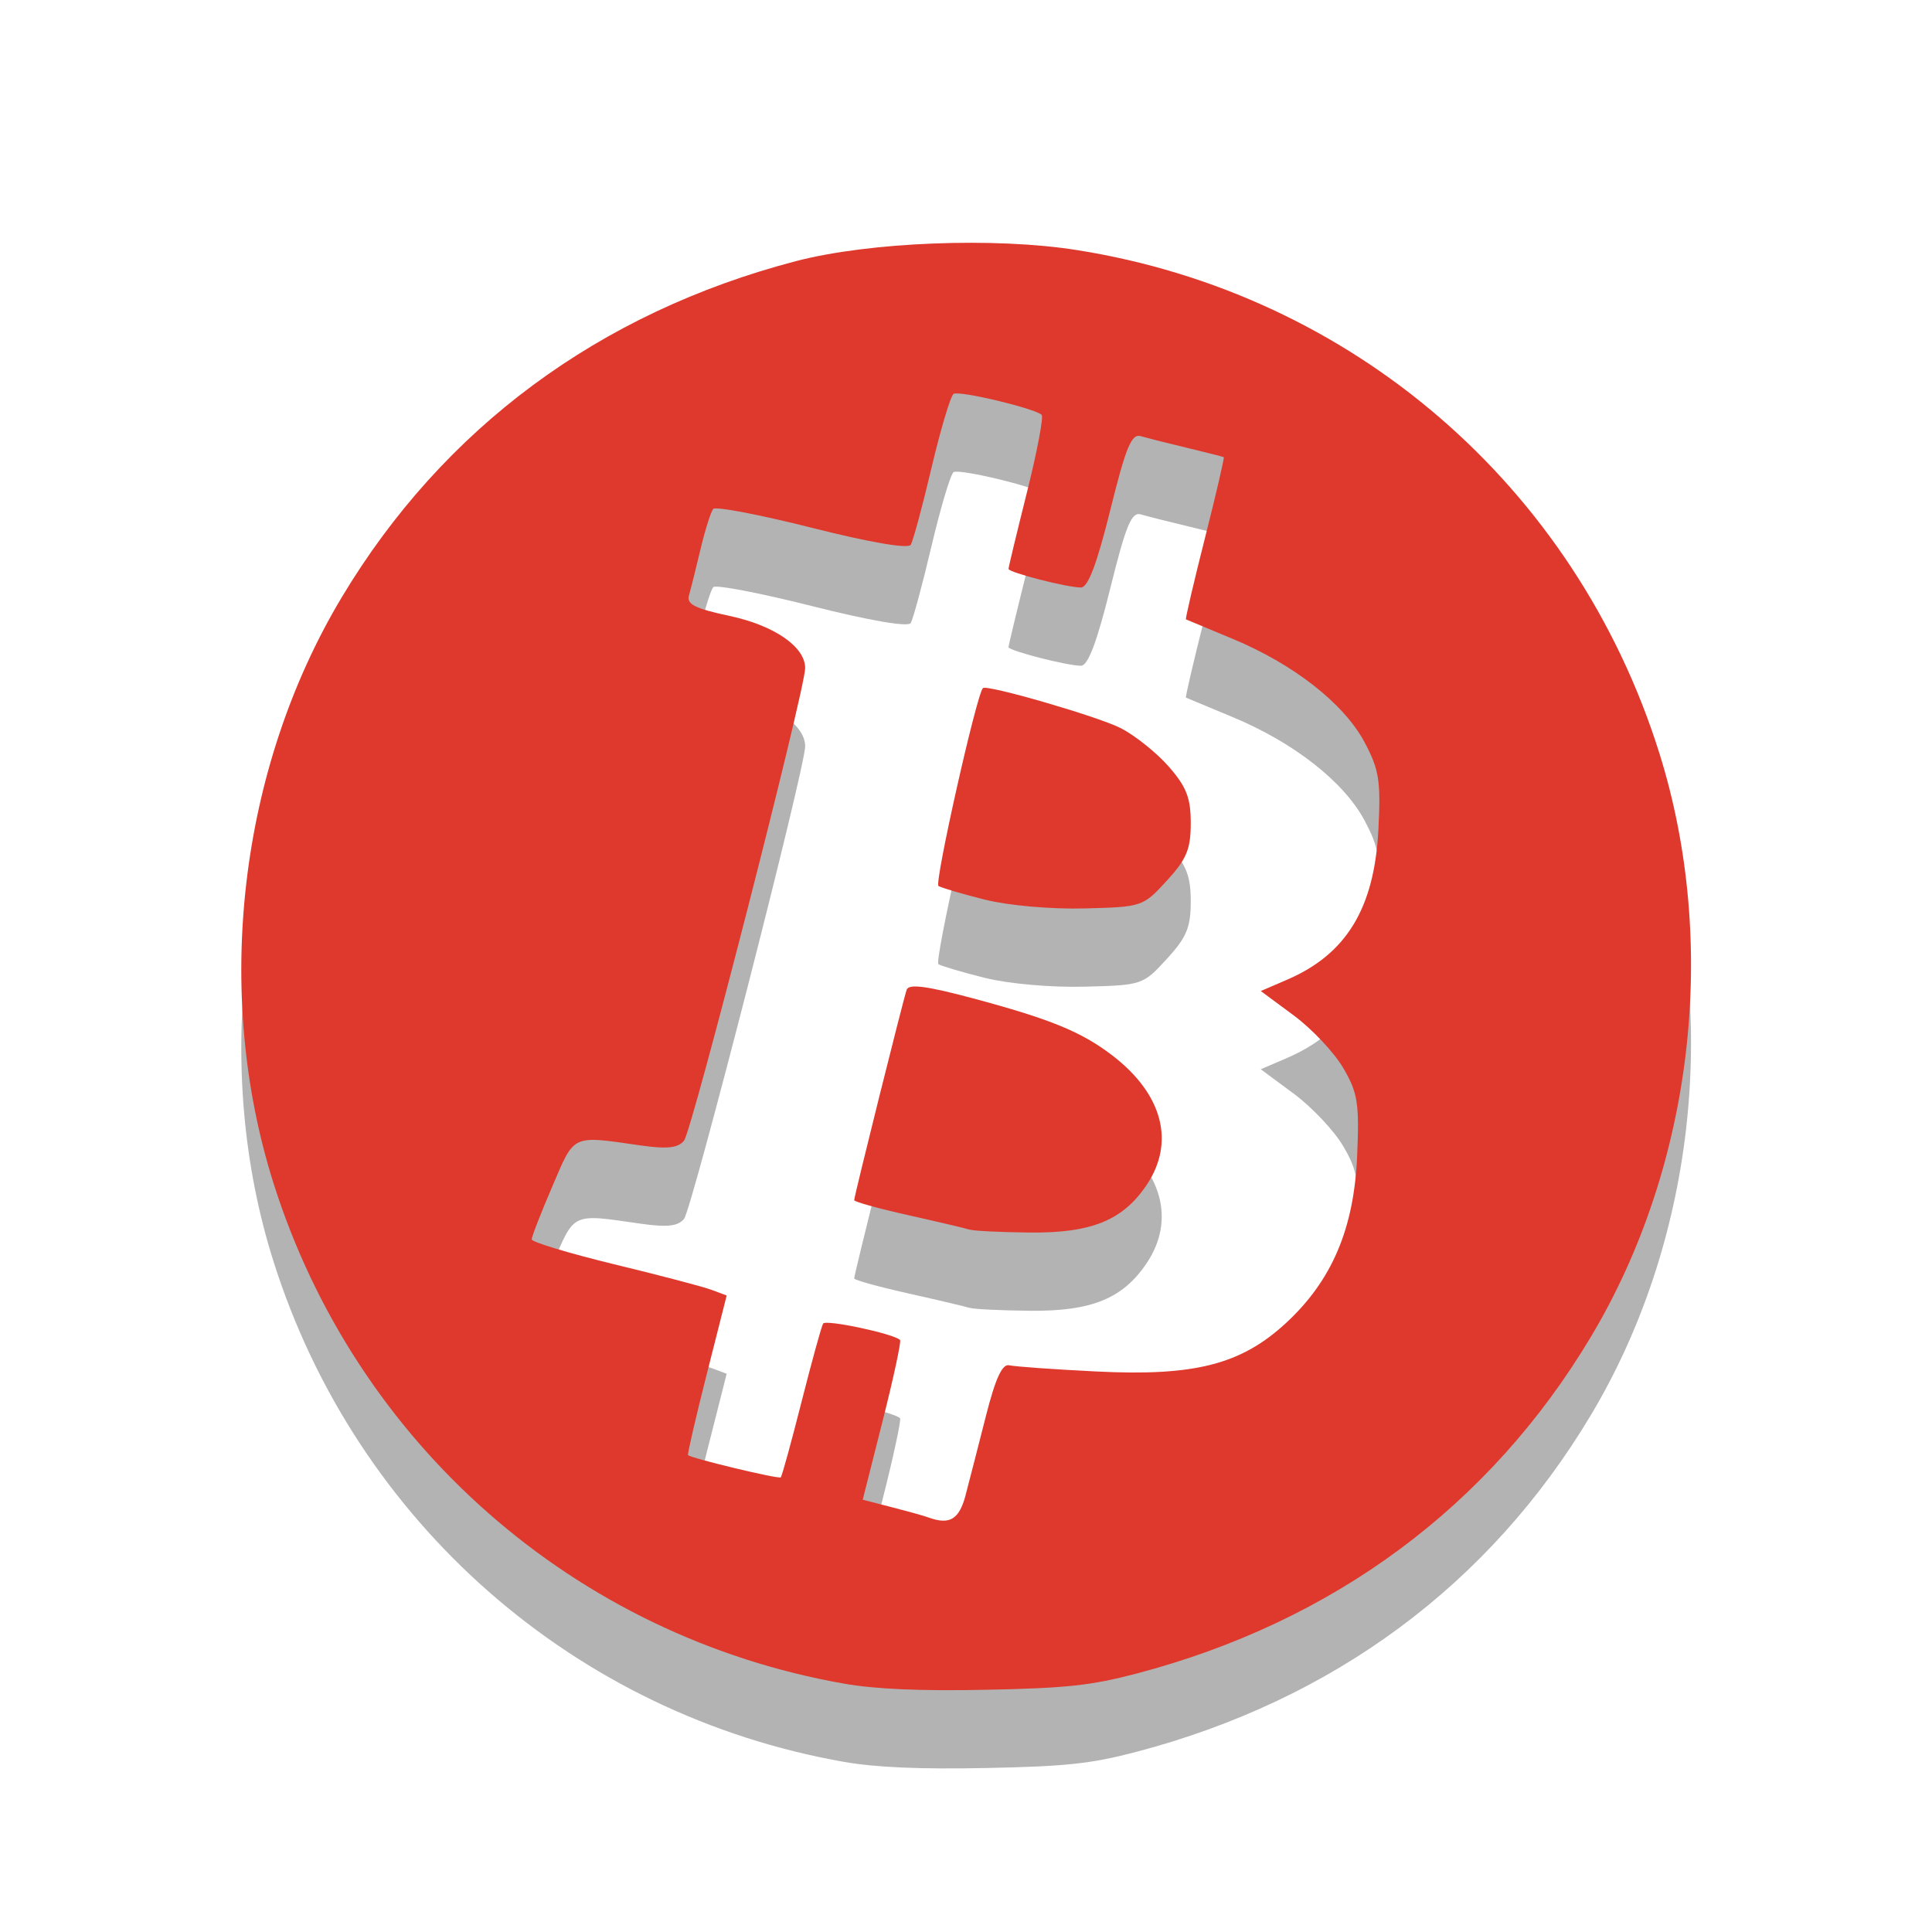<?xml version="1.0" encoding="UTF-8" standalone="no"?>
<!-- Created with Inkscape (http://www.inkscape.org/) -->

<svg
   xmlns:dc="http://purl.org/dc/elements/1.1/"
   xmlns:cc="http://creativecommons.org/ns#"
   xmlns:rdf="http://www.w3.org/1999/02/22-rdf-syntax-ns#"
   xmlns:svg="http://www.w3.org/2000/svg"
   xmlns="http://www.w3.org/2000/svg"
   xmlns:sodipodi="http://sodipodi.sourceforge.net/DTD/sodipodi-0.dtd"
   xmlns:inkscape="http://www.inkscape.org/namespaces/inkscape"
   id="svg2"
   version="1.1"
   inkscape:version="0.48.3.1 r9886"
   width="24"
   height="24"
   sodipodi:docname="indicator-bitcoin-active-24.svg"
   inkscape:export-filename="/store/orion/projects/bitcoin/BC_Logo_icon32.png"
   inkscape:export-xdpi="11.25"
   inkscape:export-ydpi="11.25"
   style="display:inline">
  <sodipodi:namedview
     pagecolor="#ffffff"
     bordercolor="#666666"
     borderopacity="1"
     objecttolerance="10"
     gridtolerance="10"
     guidetolerance="10"
     inkscape:pageopacity="0"
     inkscape:pageshadow="2"
     inkscape:window-width="1275"
     inkscape:window-height="972"
     id="namedview4"
     showgrid="true"
     inkscape:zoom="16"
     inkscape:cx="-1.2828116"
     inkscape:cy="15.676138"
     inkscape:window-x="1700"
     inkscape:window-y="115"
     inkscape:window-maximized="0"
     inkscape:current-layer="layer1"
     inkscape:object-paths="false"
     inkscape:snap-nodes="false">
    <inkscape:grid
       type="xygrid"
       id="grid3778"
       empspacing="5"
       visible="true"
       enabled="true"
       snapvisiblegridlinesonly="true" />
  </sodipodi:namedview>
  <g
     inkscape:groupmode="layer"
     id="layer1"
     inkscape:label="Front"
     style="display:inline"
     transform="translate(0,-232)">
    <path
       inkscape:export-ydpi="11.98"
       inkscape:export-xdpi="11.98"
       sodipodi:nodetypes="sssssssssssscssssscsssscscssssssssssscscsssssssscscssssscssscssssssscsssssssss"
       inkscape:connector-curvature="0"
       id="path3780"
       d="m 10.486,253.887 c -3.343,-0.587 -6.066,-2.977 -7.09,-6.222 -0.75,-2.375 -0.427,-5.142 0.848,-7.271 1.259,-2.102 3.199,-3.539 5.643,-4.178 0.911,-0.238 2.472,-0.3 3.494,-0.137 3.415,0.541 6.184,2.929 7.227,6.233 0.75,2.375 0.427,5.142 -0.848,7.271 -1.258,2.102 -3.194,3.535 -5.643,4.179 -0.564,0.148 -0.869,0.181 -1.869,0.201 -0.817,0.017 -1.374,-0.008 -1.762,-0.076 z m 1.511,-2.35 c 0.047,-0.18 0.161,-0.621 0.252,-0.981 0.117,-0.461 0.202,-0.645 0.288,-0.624 0.067,0.016 0.554,0.051 1.081,0.077 1.222,0.061 1.797,-0.086 2.355,-0.6 0.572,-0.528 0.847,-1.172 0.886,-2.078 0.028,-0.652 0.008,-0.783 -0.171,-1.089 -0.111,-0.192 -0.388,-0.486 -0.614,-0.654 l -0.412,-0.305 0.327,-0.141 c 0.737,-0.317 1.084,-0.888 1.134,-1.864 0.031,-0.61 0.009,-0.746 -0.174,-1.089 -0.256,-0.478 -0.877,-0.965 -1.634,-1.28 -0.311,-0.129 -0.574,-0.239 -0.583,-0.243 -0.009,-0.004 0.096,-0.456 0.235,-1.005 0.139,-0.548 0.244,-1.002 0.235,-1.009 -0.009,-0.007 -0.213,-0.058 -0.453,-0.116 -0.24,-0.057 -0.499,-0.123 -0.577,-0.146 -0.116,-0.034 -0.185,0.133 -0.38,0.919 -0.166,0.669 -0.276,0.961 -0.364,0.961 -0.173,0 -0.9,-0.187 -0.9,-0.231 0,-0.02 0.103,-0.448 0.229,-0.951 0.126,-0.504 0.208,-0.936 0.183,-0.962 -0.08,-0.08 -1.023,-0.305 -1.094,-0.261 -0.037,0.023 -0.16,0.435 -0.274,0.916 -0.113,0.481 -0.23,0.913 -0.259,0.959 -0.032,0.052 -0.513,-0.031 -1.226,-0.211 -0.645,-0.163 -1.198,-0.269 -1.227,-0.235 -0.029,0.034 -0.1,0.257 -0.157,0.497 -0.057,0.24 -0.122,0.499 -0.144,0.576 -0.033,0.111 0.073,0.164 0.503,0.256 0.555,0.118 0.94,0.383 0.94,0.648 0,0.267 -1.406,5.751 -1.505,5.871 -0.075,0.091 -0.21,0.106 -0.539,0.059 -0.865,-0.124 -0.816,-0.147 -1.097,0.509 -0.141,0.328 -0.256,0.624 -0.256,0.658 0,0.033 0.461,0.172 1.023,0.309 0.563,0.136 1.108,0.279 1.211,0.318 l 0.188,0.07 -0.249,0.983 c -0.137,0.541 -0.241,0.991 -0.231,1 0.041,0.04 1.128,0.301 1.152,0.276 0.015,-0.015 0.131,-0.437 0.258,-0.938 0.127,-0.501 0.248,-0.939 0.268,-0.972 0.033,-0.054 0.879,0.126 0.956,0.204 0.016,0.017 -0.081,0.47 -0.217,1.007 l -0.247,0.977 0.361,0.093 c 0.198,0.051 0.4,0.107 0.448,0.125 0.272,0.1 0.389,0.03 0.471,-0.281 z m 0.051,-3.289 c -0.048,-0.016 -0.391,-0.097 -0.762,-0.18 -0.371,-0.083 -0.675,-0.167 -0.675,-0.187 0,-0.049 0.608,-2.487 0.652,-2.614 0.026,-0.076 0.249,-0.047 0.821,0.106 0.962,0.258 1.348,0.415 1.731,0.708 0.626,0.478 0.786,1.076 0.431,1.608 -0.296,0.443 -0.686,0.602 -1.457,0.594 -0.359,-0.004 -0.692,-0.02 -0.74,-0.036 z m 0.188,-4.1 c -0.28,-0.07 -0.54,-0.147 -0.578,-0.17 -0.054,-0.033 0.473,-2.379 0.552,-2.458 0.048,-0.048 1.43,0.353 1.712,0.497 0.176,0.09 0.444,0.304 0.595,0.476 0.221,0.252 0.275,0.39 0.275,0.704 0,0.323 -0.051,0.447 -0.298,0.716 -0.295,0.322 -0.306,0.326 -1.023,0.344 -0.412,0.011 -0.945,-0.036 -1.234,-0.109 z"
       style="display:inline;opacity:0.3" />
    <path
       style="fill:#df382c;display:inline"
       d="m 10.486,252.915 c -3.343,-0.587 -6.066,-2.977 -7.09,-6.222 -0.75,-2.375 -0.427,-5.142 0.848,-7.271 1.259,-2.102 3.199,-3.539 5.643,-4.178 0.911,-0.238 2.472,-0.3 3.494,-0.137 3.415,0.541 6.184,2.929 7.227,6.233 0.75,2.375 0.427,5.142 -0.848,7.271 -1.258,2.102 -3.194,3.535 -5.643,4.179 -0.564,0.148 -0.869,0.181 -1.869,0.201 -0.817,0.017 -1.374,-0.008 -1.762,-0.076 z m 1.511,-2.35 c 0.047,-0.18 0.161,-0.621 0.252,-0.981 0.117,-0.461 0.202,-0.645 0.288,-0.624 0.067,0.016 0.554,0.051 1.081,0.077 1.222,0.061 1.797,-0.086 2.355,-0.6 0.572,-0.528 0.847,-1.172 0.886,-2.078 0.028,-0.652 0.008,-0.783 -0.171,-1.089 -0.111,-0.192 -0.388,-0.486 -0.614,-0.654 l -0.412,-0.305 0.327,-0.141 c 0.737,-0.317 1.084,-0.888 1.134,-1.864 0.031,-0.61 0.009,-0.746 -0.174,-1.089 -0.256,-0.478 -0.877,-0.965 -1.634,-1.28 -0.311,-0.129 -0.574,-0.239 -0.583,-0.243 -0.009,-0.004 0.096,-0.456 0.235,-1.005 0.139,-0.548 0.244,-1.002 0.235,-1.009 -0.009,-0.007 -0.213,-0.058 -0.453,-0.116 -0.24,-0.057 -0.499,-0.123 -0.577,-0.146 -0.116,-0.034 -0.185,0.133 -0.38,0.919 -0.166,0.669 -0.276,0.961 -0.364,0.961 -0.173,0 -0.9,-0.187 -0.9,-0.231 0,-0.02 0.103,-0.448 0.229,-0.951 0.126,-0.504 0.208,-0.936 0.183,-0.962 -0.08,-0.08 -1.023,-0.305 -1.094,-0.261 -0.037,0.023 -0.16,0.435 -0.274,0.916 -0.113,0.481 -0.23,0.913 -0.259,0.959 -0.032,0.052 -0.513,-0.031 -1.226,-0.211 -0.645,-0.163 -1.198,-0.269 -1.227,-0.235 -0.029,0.034 -0.1,0.257 -0.157,0.497 -0.057,0.24 -0.122,0.499 -0.144,0.576 -0.033,0.111 0.073,0.164 0.503,0.256 0.555,0.118 0.94,0.383 0.94,0.648 0,0.267 -1.406,5.751 -1.505,5.871 -0.075,0.091 -0.21,0.106 -0.539,0.059 -0.865,-0.124 -0.816,-0.147 -1.097,0.509 -0.141,0.328 -0.256,0.624 -0.256,0.658 0,0.033 0.461,0.172 1.023,0.309 0.563,0.136 1.108,0.279 1.211,0.318 l 0.188,0.07 -0.249,0.983 c -0.137,0.541 -0.241,0.991 -0.231,1 0.041,0.04 1.128,0.301 1.152,0.276 0.015,-0.015 0.131,-0.437 0.258,-0.938 0.127,-0.501 0.248,-0.939 0.268,-0.972 0.033,-0.054 0.879,0.126 0.956,0.204 0.016,0.017 -0.081,0.47 -0.217,1.007 l -0.247,0.977 0.361,0.093 c 0.198,0.051 0.4,0.107 0.448,0.125 0.272,0.1 0.389,0.03 0.471,-0.281 z m 0.051,-3.289 c -0.048,-0.016 -0.391,-0.097 -0.762,-0.18 -0.371,-0.083 -0.675,-0.167 -0.675,-0.187 0,-0.049 0.608,-2.487 0.652,-2.614 0.026,-0.076 0.249,-0.047 0.821,0.106 0.962,0.258 1.348,0.415 1.731,0.708 0.626,0.478 0.786,1.076 0.431,1.608 -0.296,0.443 -0.686,0.602 -1.457,0.594 -0.359,-0.004 -0.692,-0.02 -0.74,-0.036 z m 0.188,-4.1 c -0.28,-0.07 -0.54,-0.147 -0.578,-0.17 -0.054,-0.033 0.473,-2.379 0.552,-2.458 0.048,-0.048 1.43,0.353 1.712,0.497 0.176,0.09 0.444,0.304 0.595,0.476 0.221,0.252 0.275,0.39 0.275,0.704 0,0.323 -0.051,0.447 -0.298,0.716 -0.295,0.322 -0.306,0.326 -1.023,0.344 -0.412,0.011 -0.945,-0.036 -1.234,-0.109 z"
       id="path2987"
       inkscape:connector-curvature="0"
       sodipodi:nodetypes="sssssssssssscssssscsssscscssssssssssscscsssssssscscssssscssscssssssscsssssssss"
       inkscape:export-xdpi="11.98"
       inkscape:export-ydpi="11.98" />
  </g>
</svg>
